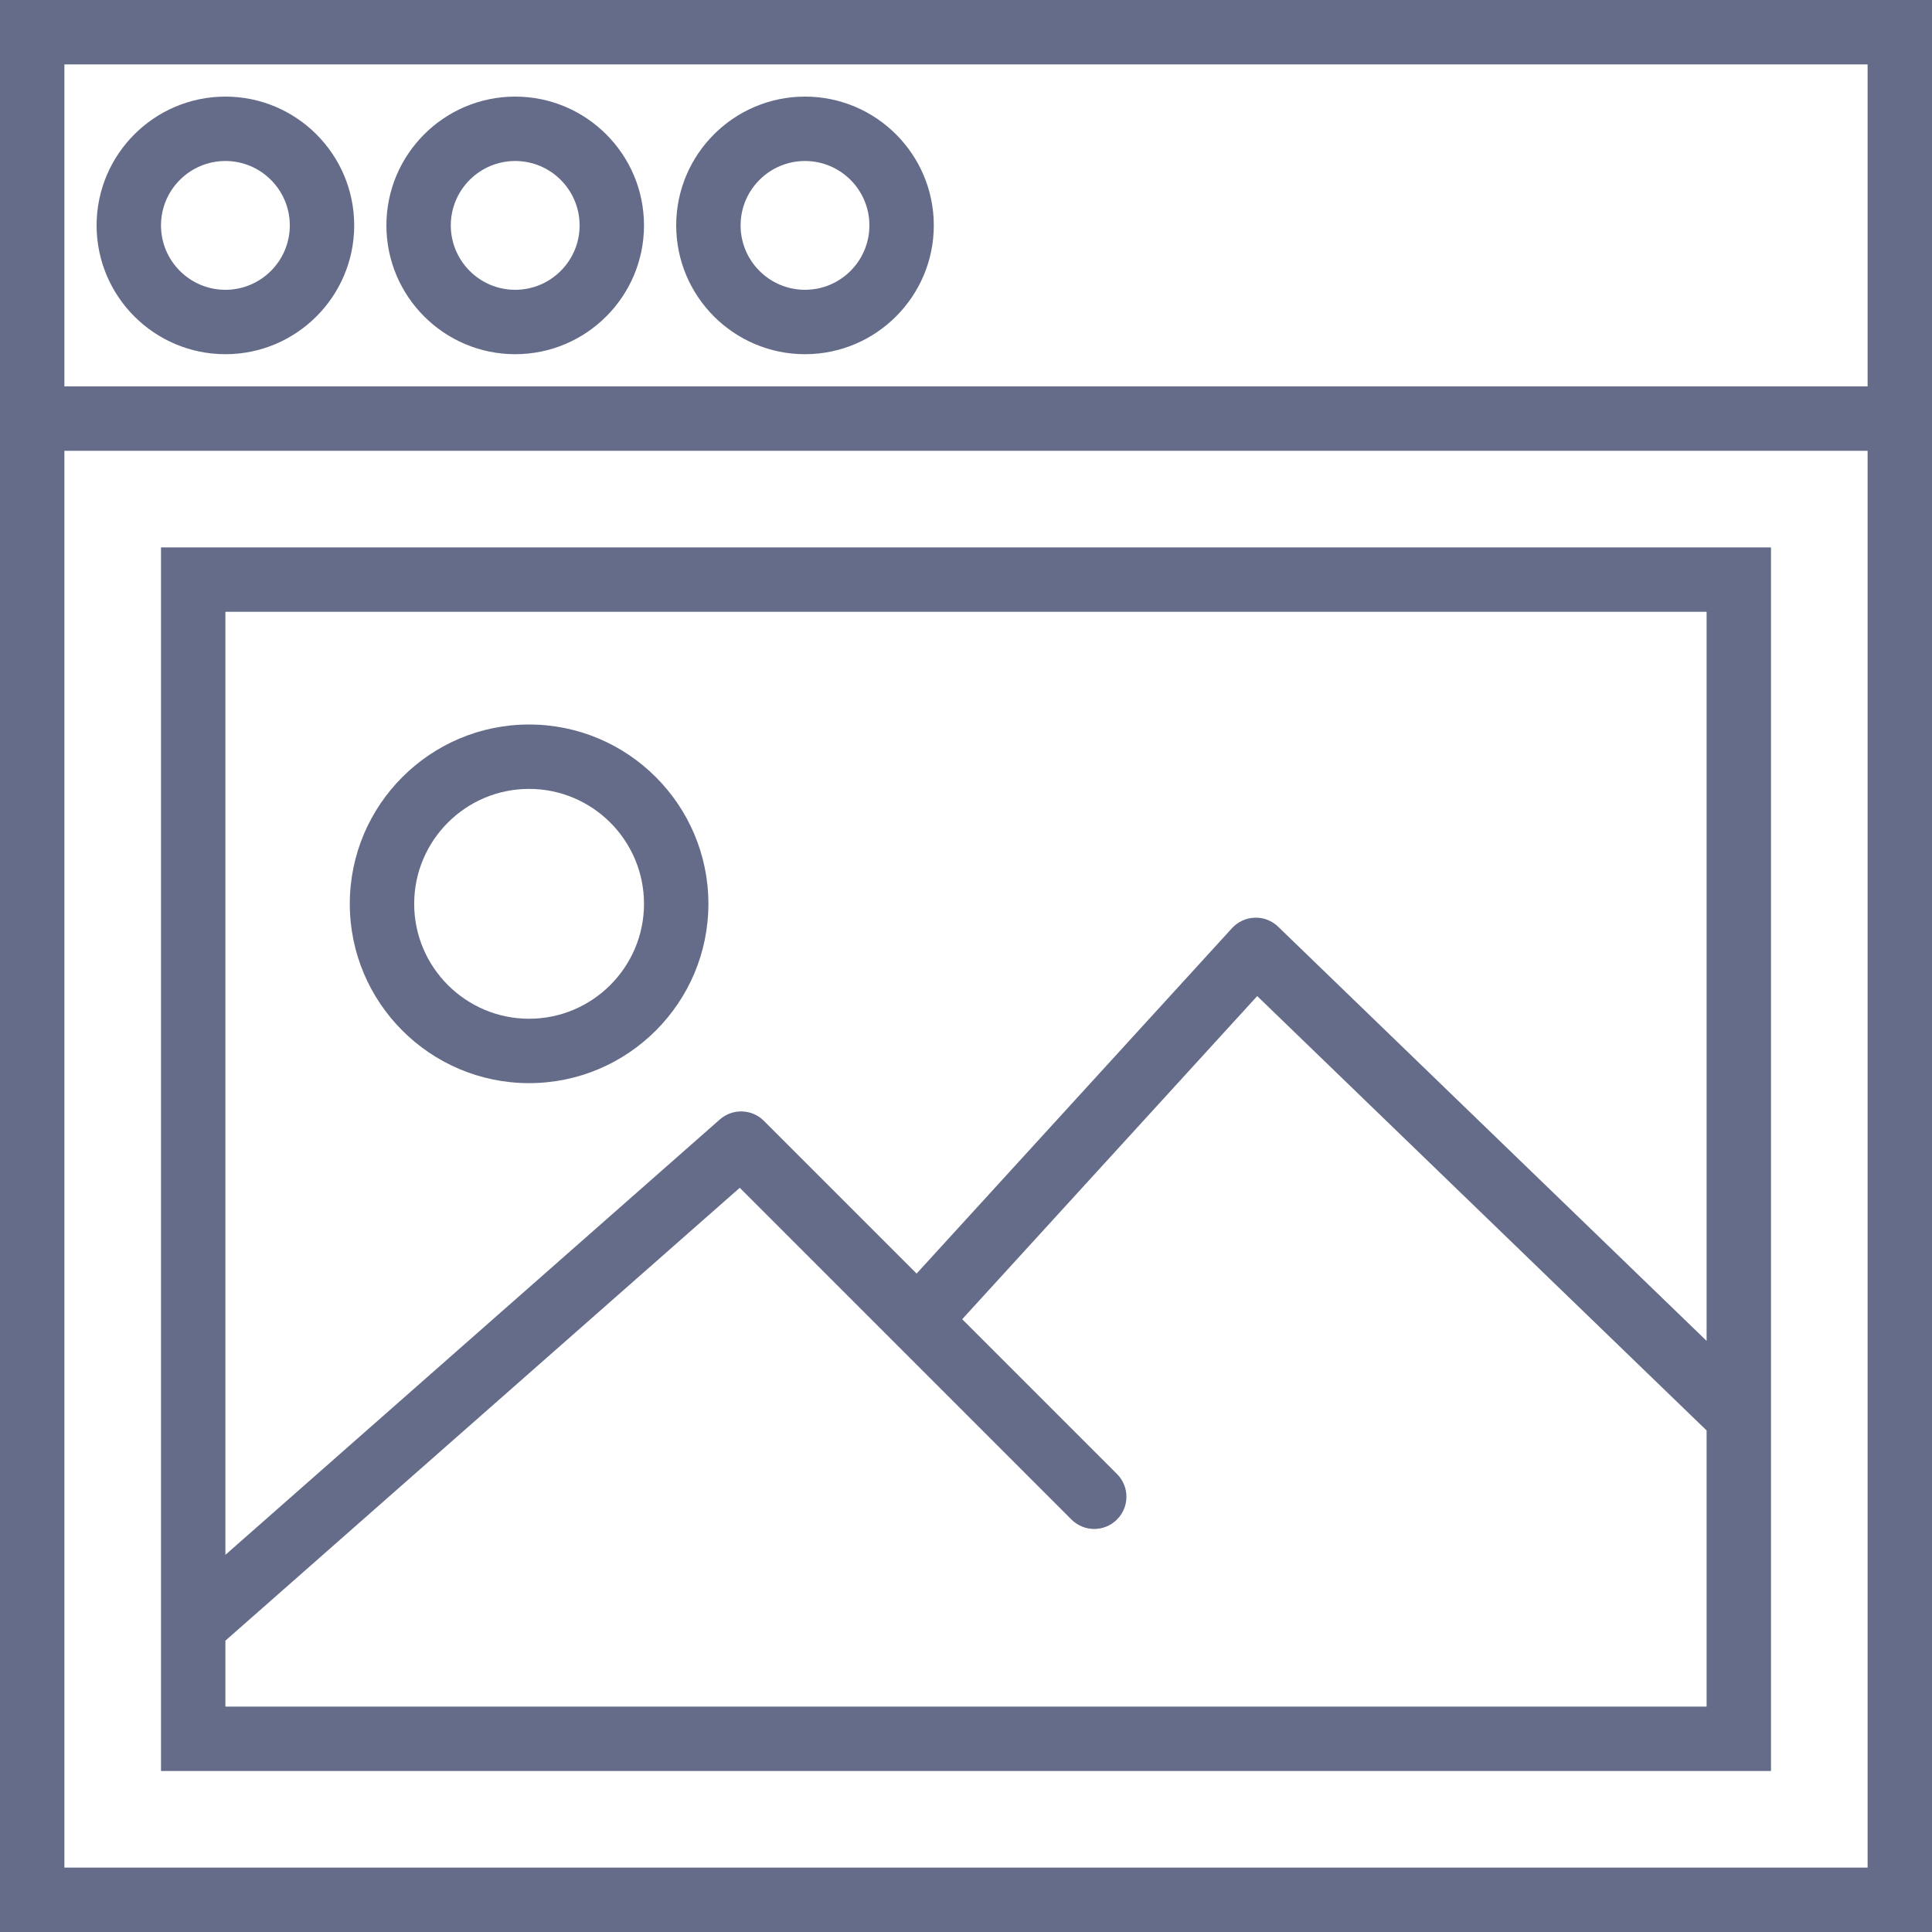 <svg width="60" height="60" viewBox="0 0 60 60" fill="none" xmlns="http://www.w3.org/2000/svg">
<path d="M4 0C1.794 0 0 1.794 0 4C0 6.206 1.794 8 4 8C6.206 8 8 6.206 8 4C8 1.794 6.206 0 4 0ZM4 6C2.897 6 2 5.103 2 4C2 2.897 2.897 2 4 2C5.103 2 6 2.897 6 4C6 5.103 5.103 6 4 6Z" transform="translate(3 3)" fill="#656C89"/>
<path d="M4 0C1.794 0 0 1.794 0 4C0 6.206 1.794 8 4 8C6.206 8 8 6.206 8 4C8 1.794 6.206 0 4 0ZM4 6C2.897 6 2 5.103 2 4C2 2.897 2.897 2 4 2C5.103 2 6 2.897 6 4C6 5.103 5.103 6 4 6Z" transform="translate(12 3)" fill="#656C89"/>
<path d="M4 0C1.794 0 0 1.794 0 4C0 6.206 1.794 8 4 8C6.206 8 8 6.206 8 4C8 1.794 6.206 0 4 0ZM4 6C2.897 6 2 5.103 2 4C2 2.897 2.897 2 4 2C5.103 2 6 2.897 6 4C6 5.103 5.103 6 4 6Z" transform="translate(21 3)" fill="#656C89"/>
<path d="M0 0V14V60H60V14V0H0ZM2 2H58V12H2V2ZM58 58H2V14H58V58Z" fill="#656C89"/>
<path d="M50 38V0H0V38H50ZM2 36V33.952L17.974 19.888L28.275 30.19C28.666 30.581 29.298 30.581 29.689 30.19C30.08 29.799 30.08 29.167 29.689 28.776L24.882 23.969L34.044 13.934L48 27.424V36H2ZM48 2V24.642L34.695 11.781C34.5 11.593 34.239 11.488 33.968 11.5C33.698 11.508 33.443 11.626 33.261 11.825L23.466 22.552L18.723 17.809C18.351 17.436 17.751 17.417 17.355 17.766L2 31.287V2H48Z" transform="translate(5 17)" fill="#656C89"/>
<path d="M5.568 11.138C8.639 11.138 11.137 8.64 11.137 5.569C11.137 2.498 8.639 0 5.568 0C2.498 0 0 2.498 0 5.569C0 8.64 2.497 11.138 5.568 11.138ZM5.568 2C7.536 2 9.137 3.601 9.137 5.569C9.137 7.537 7.535 9.138 5.568 9.138C3.601 9.138 2 7.537 2 5.569C2 3.601 3.6 2 5.568 2Z" transform="translate(10.863 22.5)" fill="#656C89"/>
</svg>
